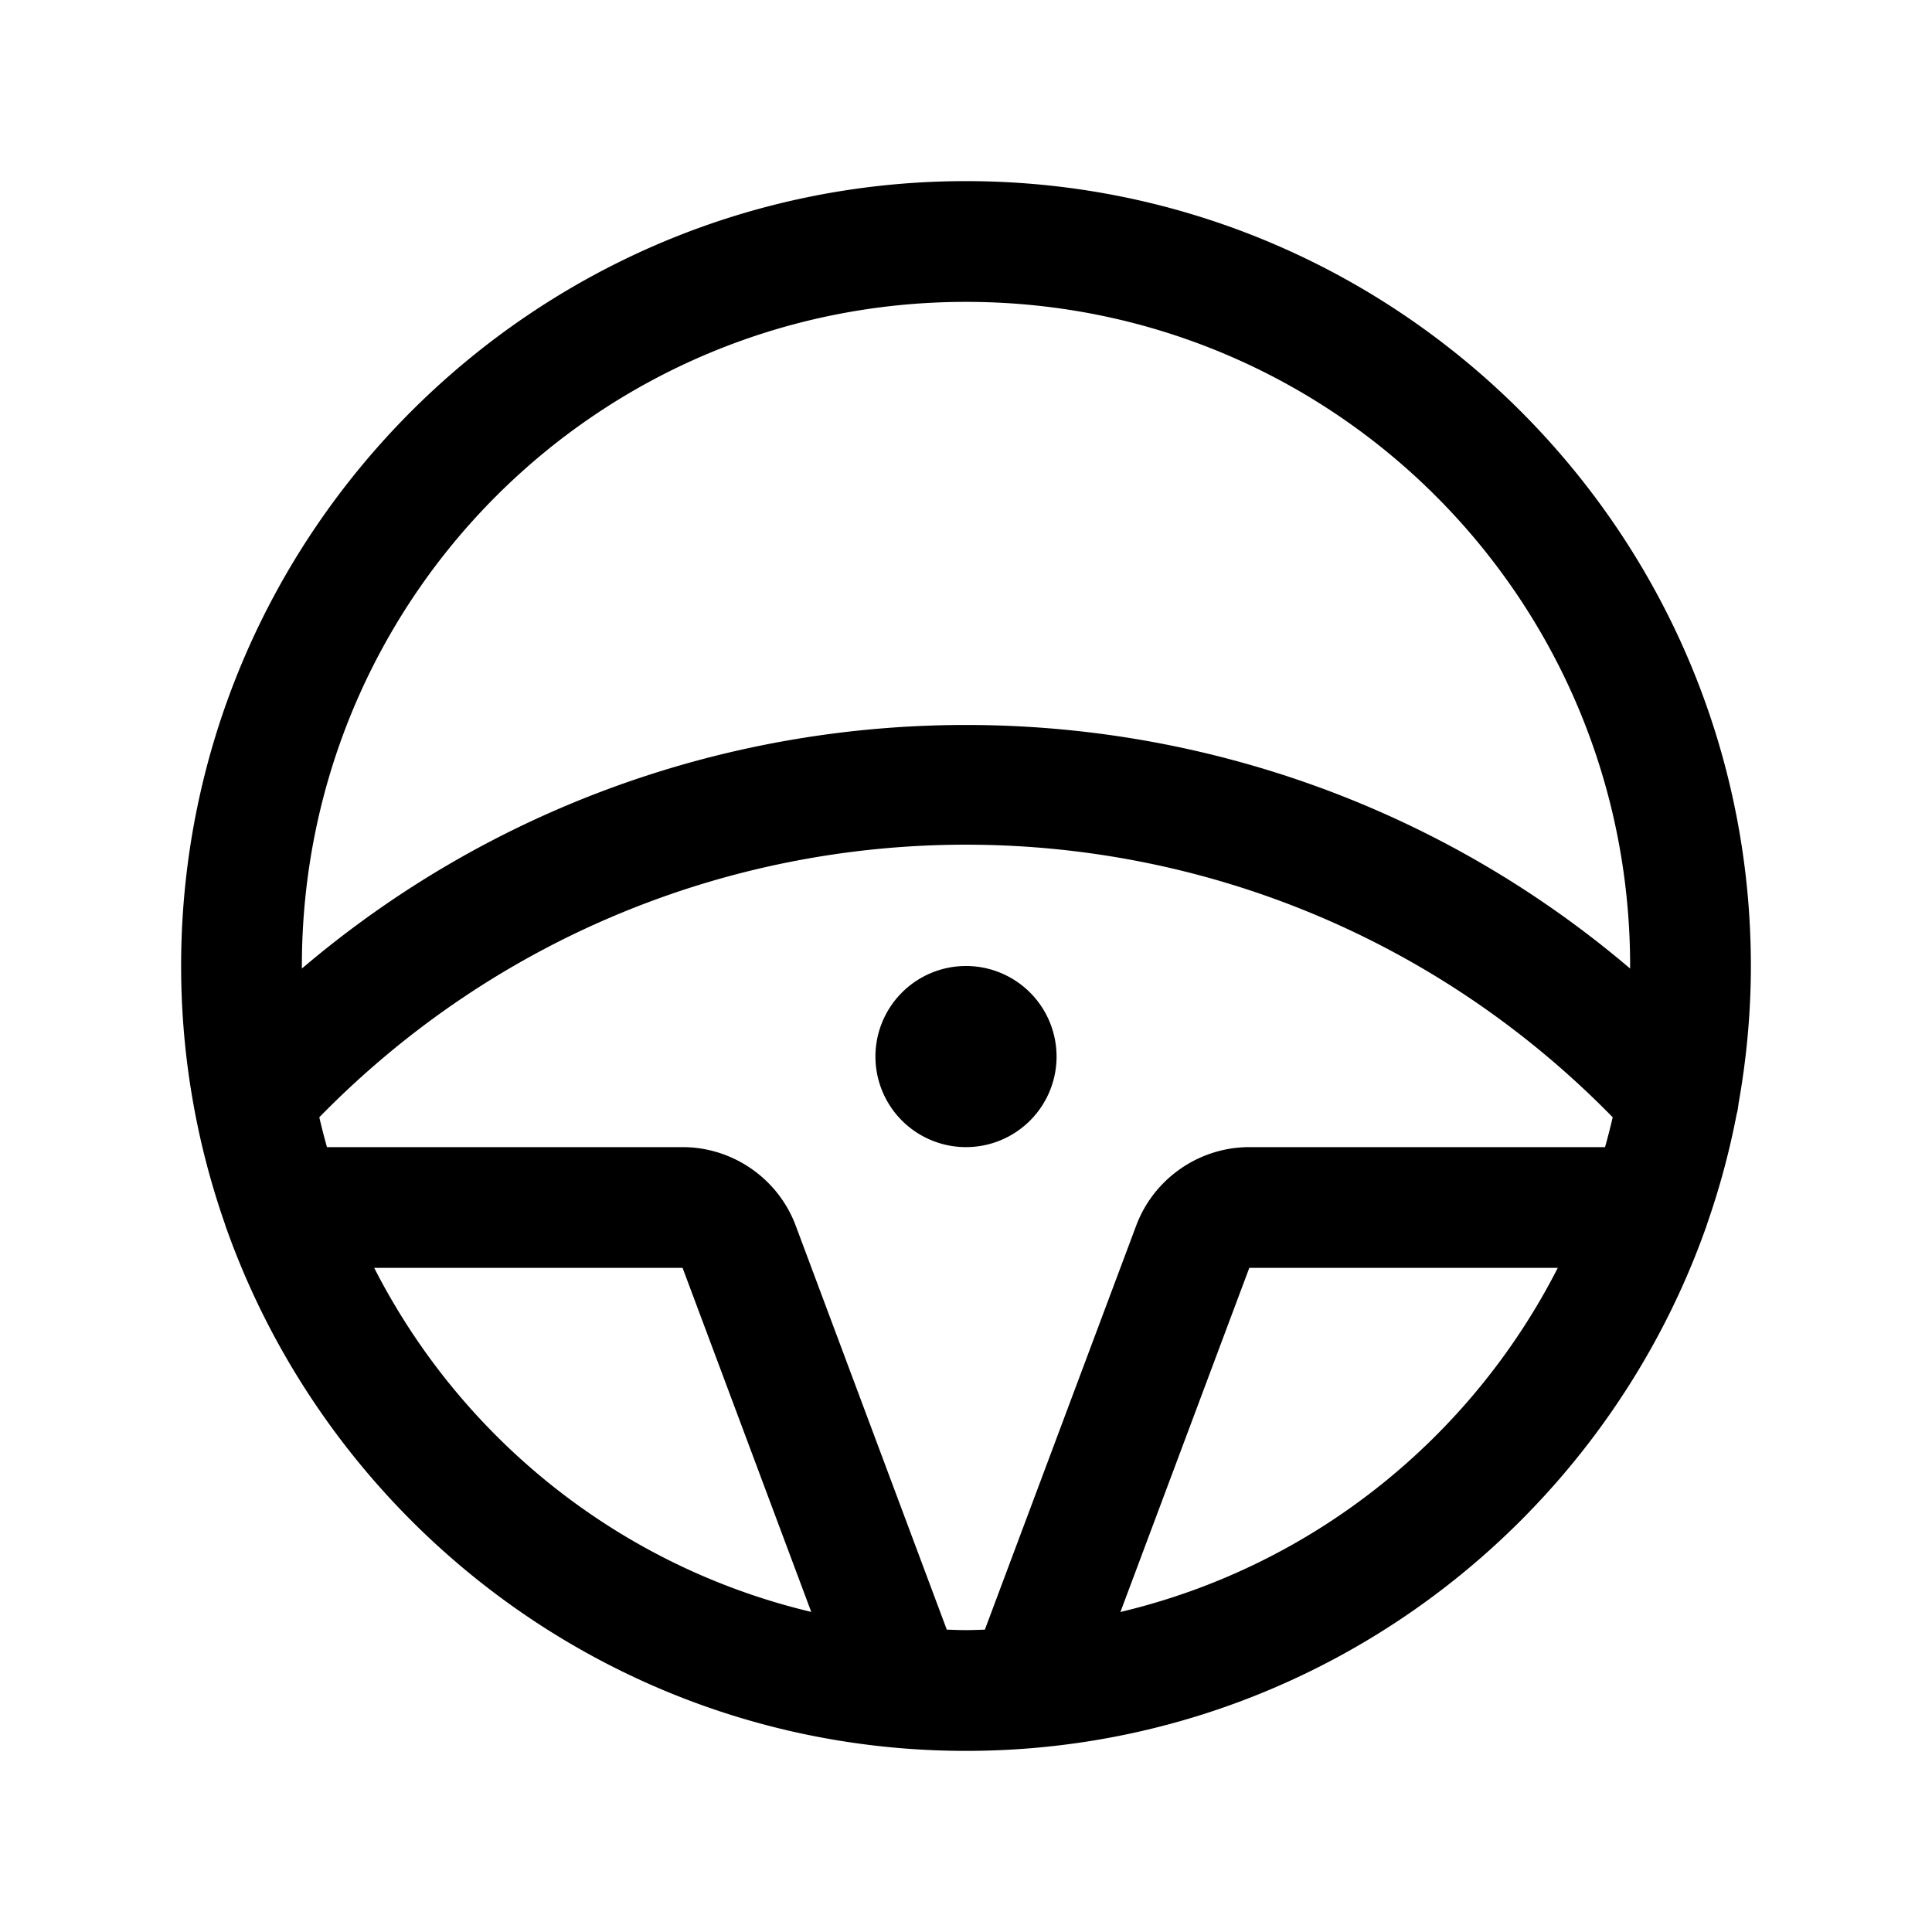 <svg xmlns="http://www.w3.org/2000/svg" viewBox="0 0 256 256"><path d="M128 24C70.657 24 24 70.657 24 128a103.5 103.5 0 0 0 5.79 34.146 8 8 0 0 0 .226.672C44.37 203.088 82.866 232 128 232s83.63-28.913 97.984-69.182a8 8 0 0 0 .227-.672 103 103 0 0 0 3.898-14.48 8 8 0 0 0 .246-1.373c1.06-5.944 1.645-12.05 1.645-18.293 0-57.343-46.657-104-104-104zm0 16c48.696 0 88 39.304 88 88 0 .111-.007.22-.008.332-25.26-21.488-56.616-32.27-87.992-32.27s-62.731 10.782-87.992 32.27c0-.111-.008-.22-.008-.332 0-48.696 39.304-88 88-88zm0 71.926c31.094 0 62.165 12.064 85.691 36.119a88 88 0 0 1-1.015 3.955H165.56c-6.65-.008-12.665 4.155-15 10.38l-.002.005-20.059 53.553c-.833.023-1.661.062-2.5.062-.853 0-1.696-.04-2.543-.064L105.434 162.4v-.002c-2.327-6.225-8.334-10.395-14.98-10.398h-47.13a88 88 0 0 1-1.015-3.955c23.526-24.055 54.597-36.12 85.691-36.12zM128 128a12 12 0 0 0-12 12 12 12 0 0 0 12 12 12 12 0 0 0 12-12 12 12 0 0 0-12-12zm37.541 39.996V168h40.873c-11.547 22.648-32.598 39.583-57.951 45.596zM49.586 168h40.86l.001.002 17.047 45.584C82.16 207.564 61.127 190.636 49.586 168z"/></svg>